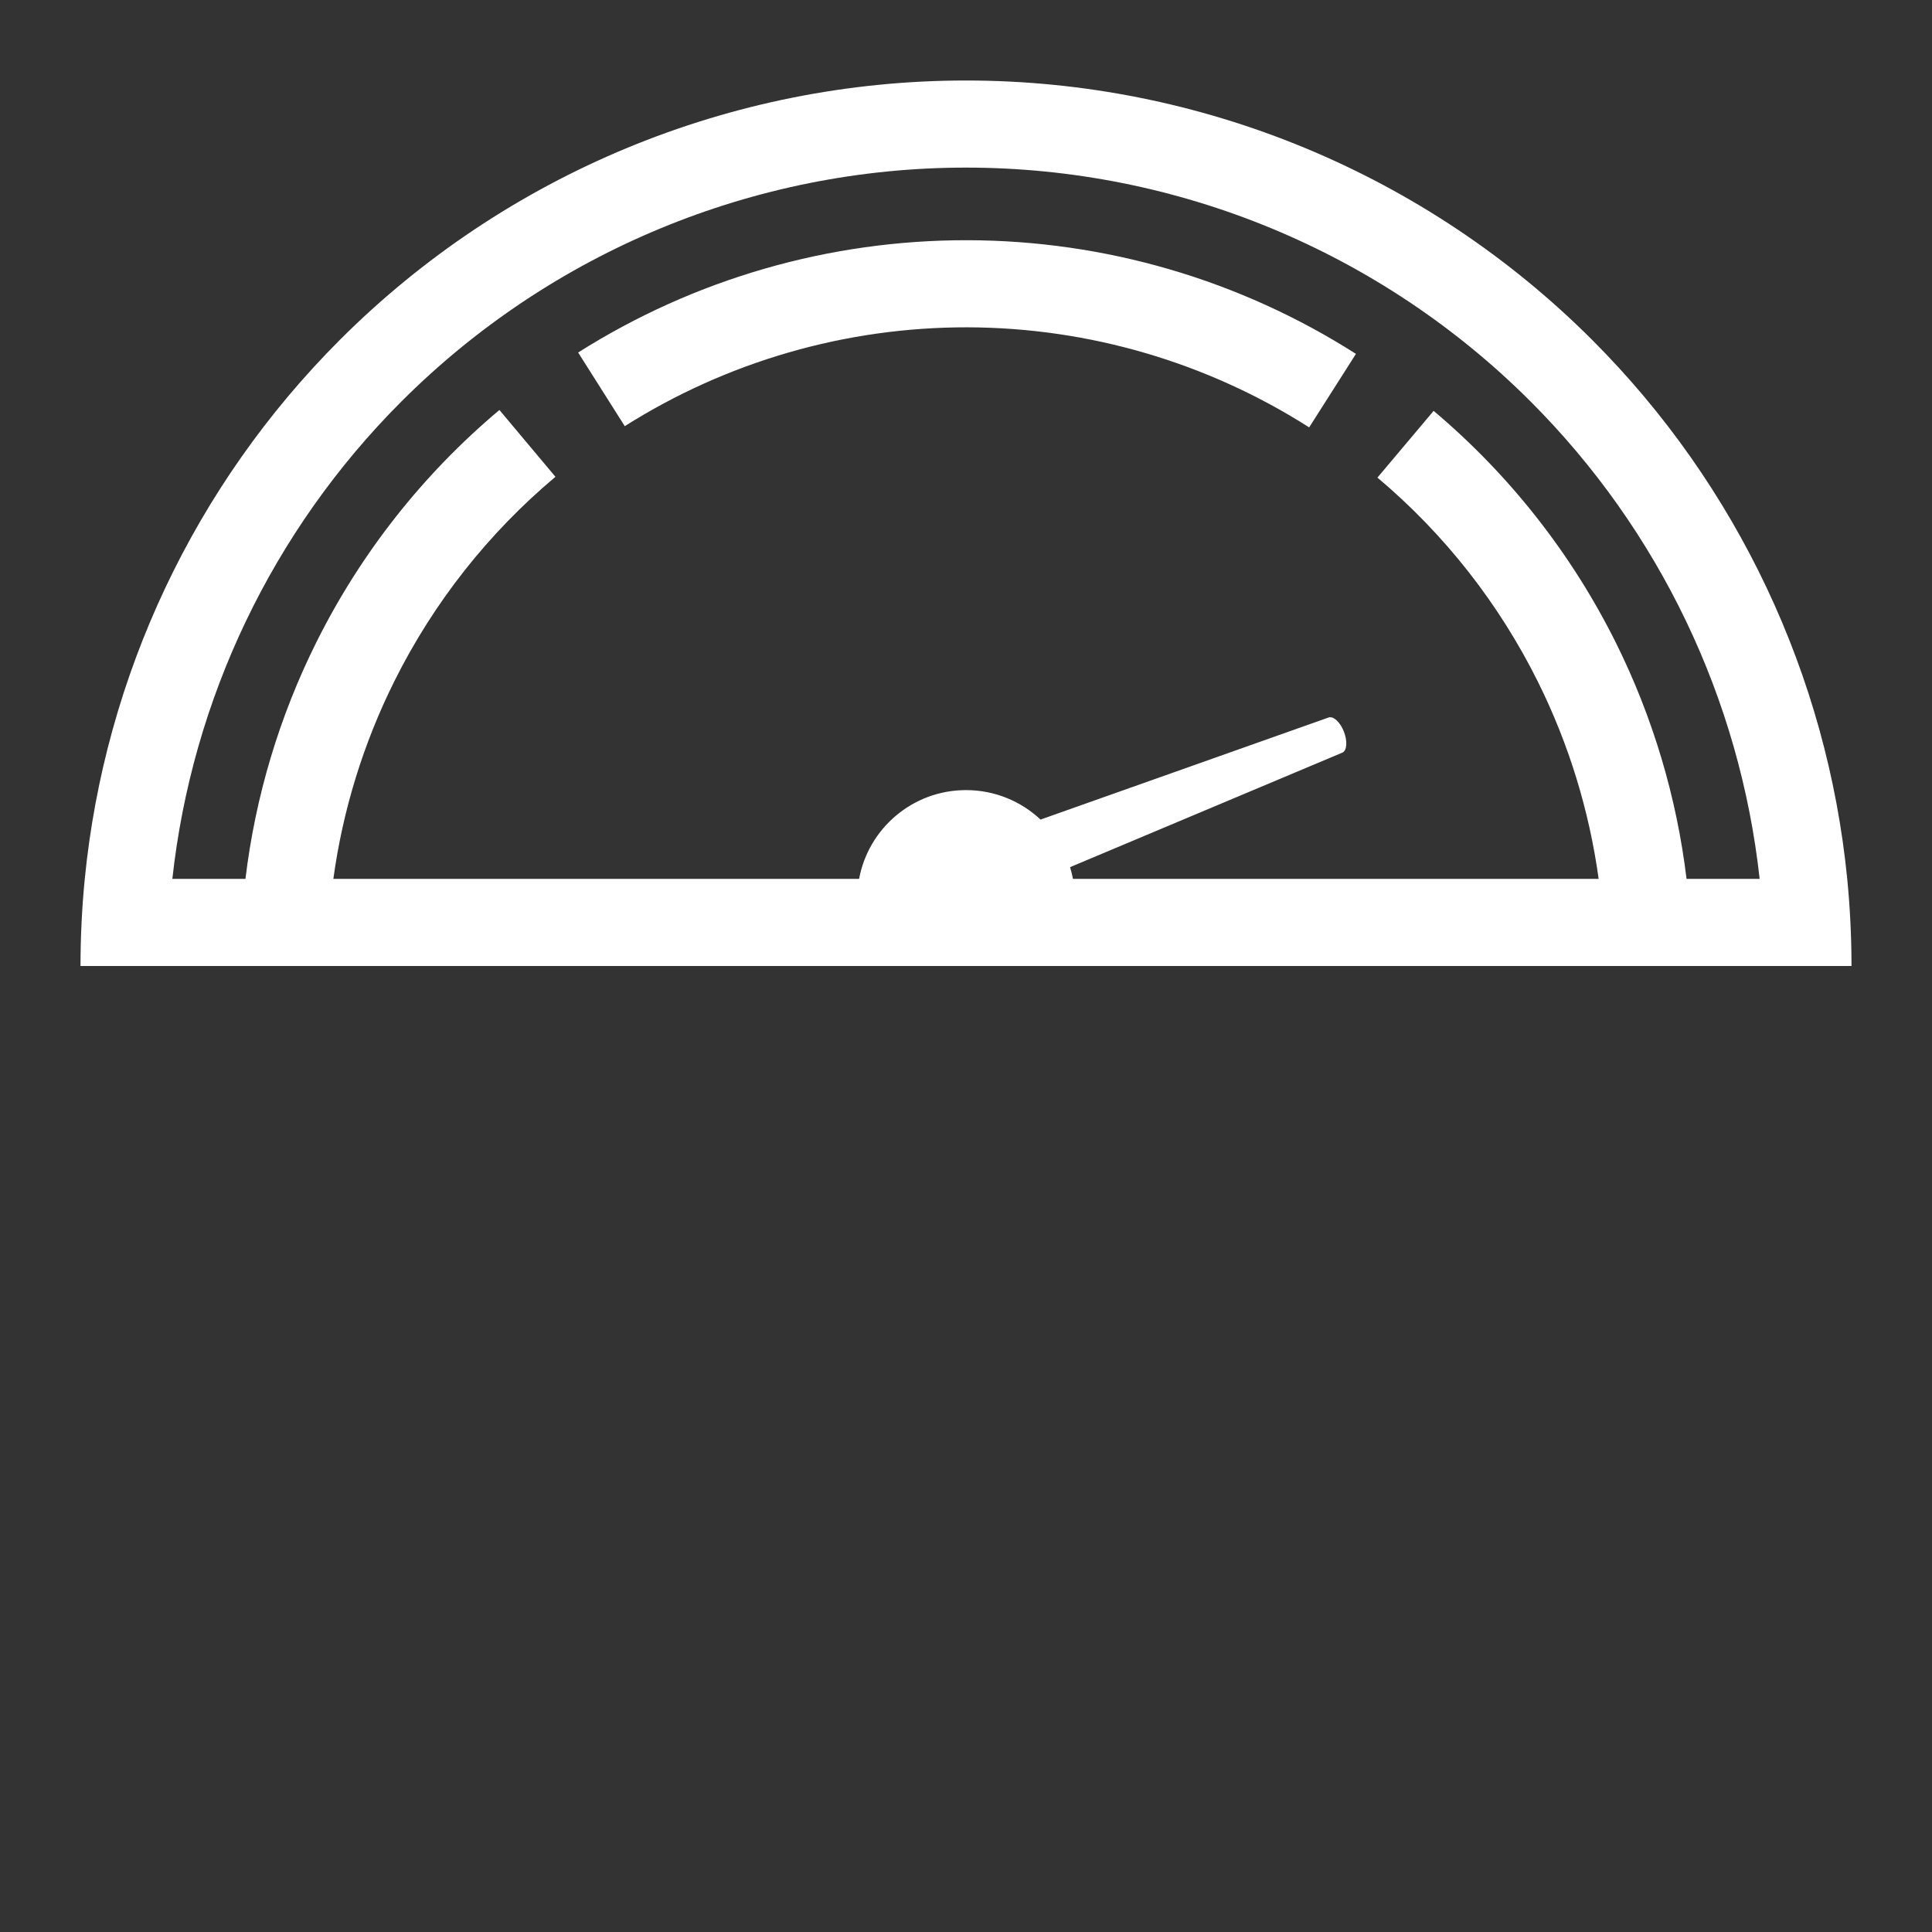 <svg width="24" height="24" viewBox="0 0 24 24" fill="none" xmlns="http://www.w3.org/2000/svg">
<rect x="0" y="0" width="24" height="24" fill="#333333" stroke="none"/>
<path fill-rule="evenodd" clip-rule="evenodd" d="M19.013 4.987C20.616 6.59 21.614 8.686 21.859 10.918H20.951C20.828 9.9 20.532 8.909 20.075 7.988C19.525 6.882 18.754 5.9 17.809 5.104L17.111 5.933C17.943 6.633 18.621 7.496 19.105 8.47C19.488 9.241 19.742 10.068 19.859 10.918H13.329C13.319 10.868 13.307 10.819 13.293 10.772L16.674 9.35C16.732 9.326 16.741 9.21 16.695 9.09C16.649 8.971 16.564 8.892 16.504 8.913L12.926 10.181C12.684 9.954 12.358 9.815 12 9.815C11.339 9.815 10.788 10.29 10.672 10.918L4.141 10.918C4.258 10.063 4.515 9.231 4.902 8.456C5.388 7.483 6.068 6.621 6.9 5.923L6.204 5.093C5.258 5.887 4.485 6.867 3.933 7.972C3.471 8.897 3.172 9.894 3.049 10.918H2.141C2.386 8.686 3.384 6.59 4.987 4.987C6.847 3.127 9.37 2.082 12 2.082C14.63 2.082 17.153 3.127 19.013 4.987ZM19.778 4.222C21.584 6.028 22.698 8.398 22.947 10.918C22.982 11.276 23 11.637 23 12H21.918H12L2.082 12H1C1 11.637 1.018 11.276 1.053 10.918C1.302 8.398 2.416 6.028 4.222 4.222C6.285 2.159 9.083 1 12 1C14.917 1 17.715 2.159 19.778 4.222ZM12.016 2.984C13.727 2.987 15.401 3.476 16.844 4.396L16.263 5.309C14.993 4.5 13.519 4.069 12.014 4.066C10.508 4.064 9.033 4.49 7.761 5.294L7.182 4.379C8.628 3.464 10.305 2.981 12.016 2.984Z" fill="white"/>
</svg>
